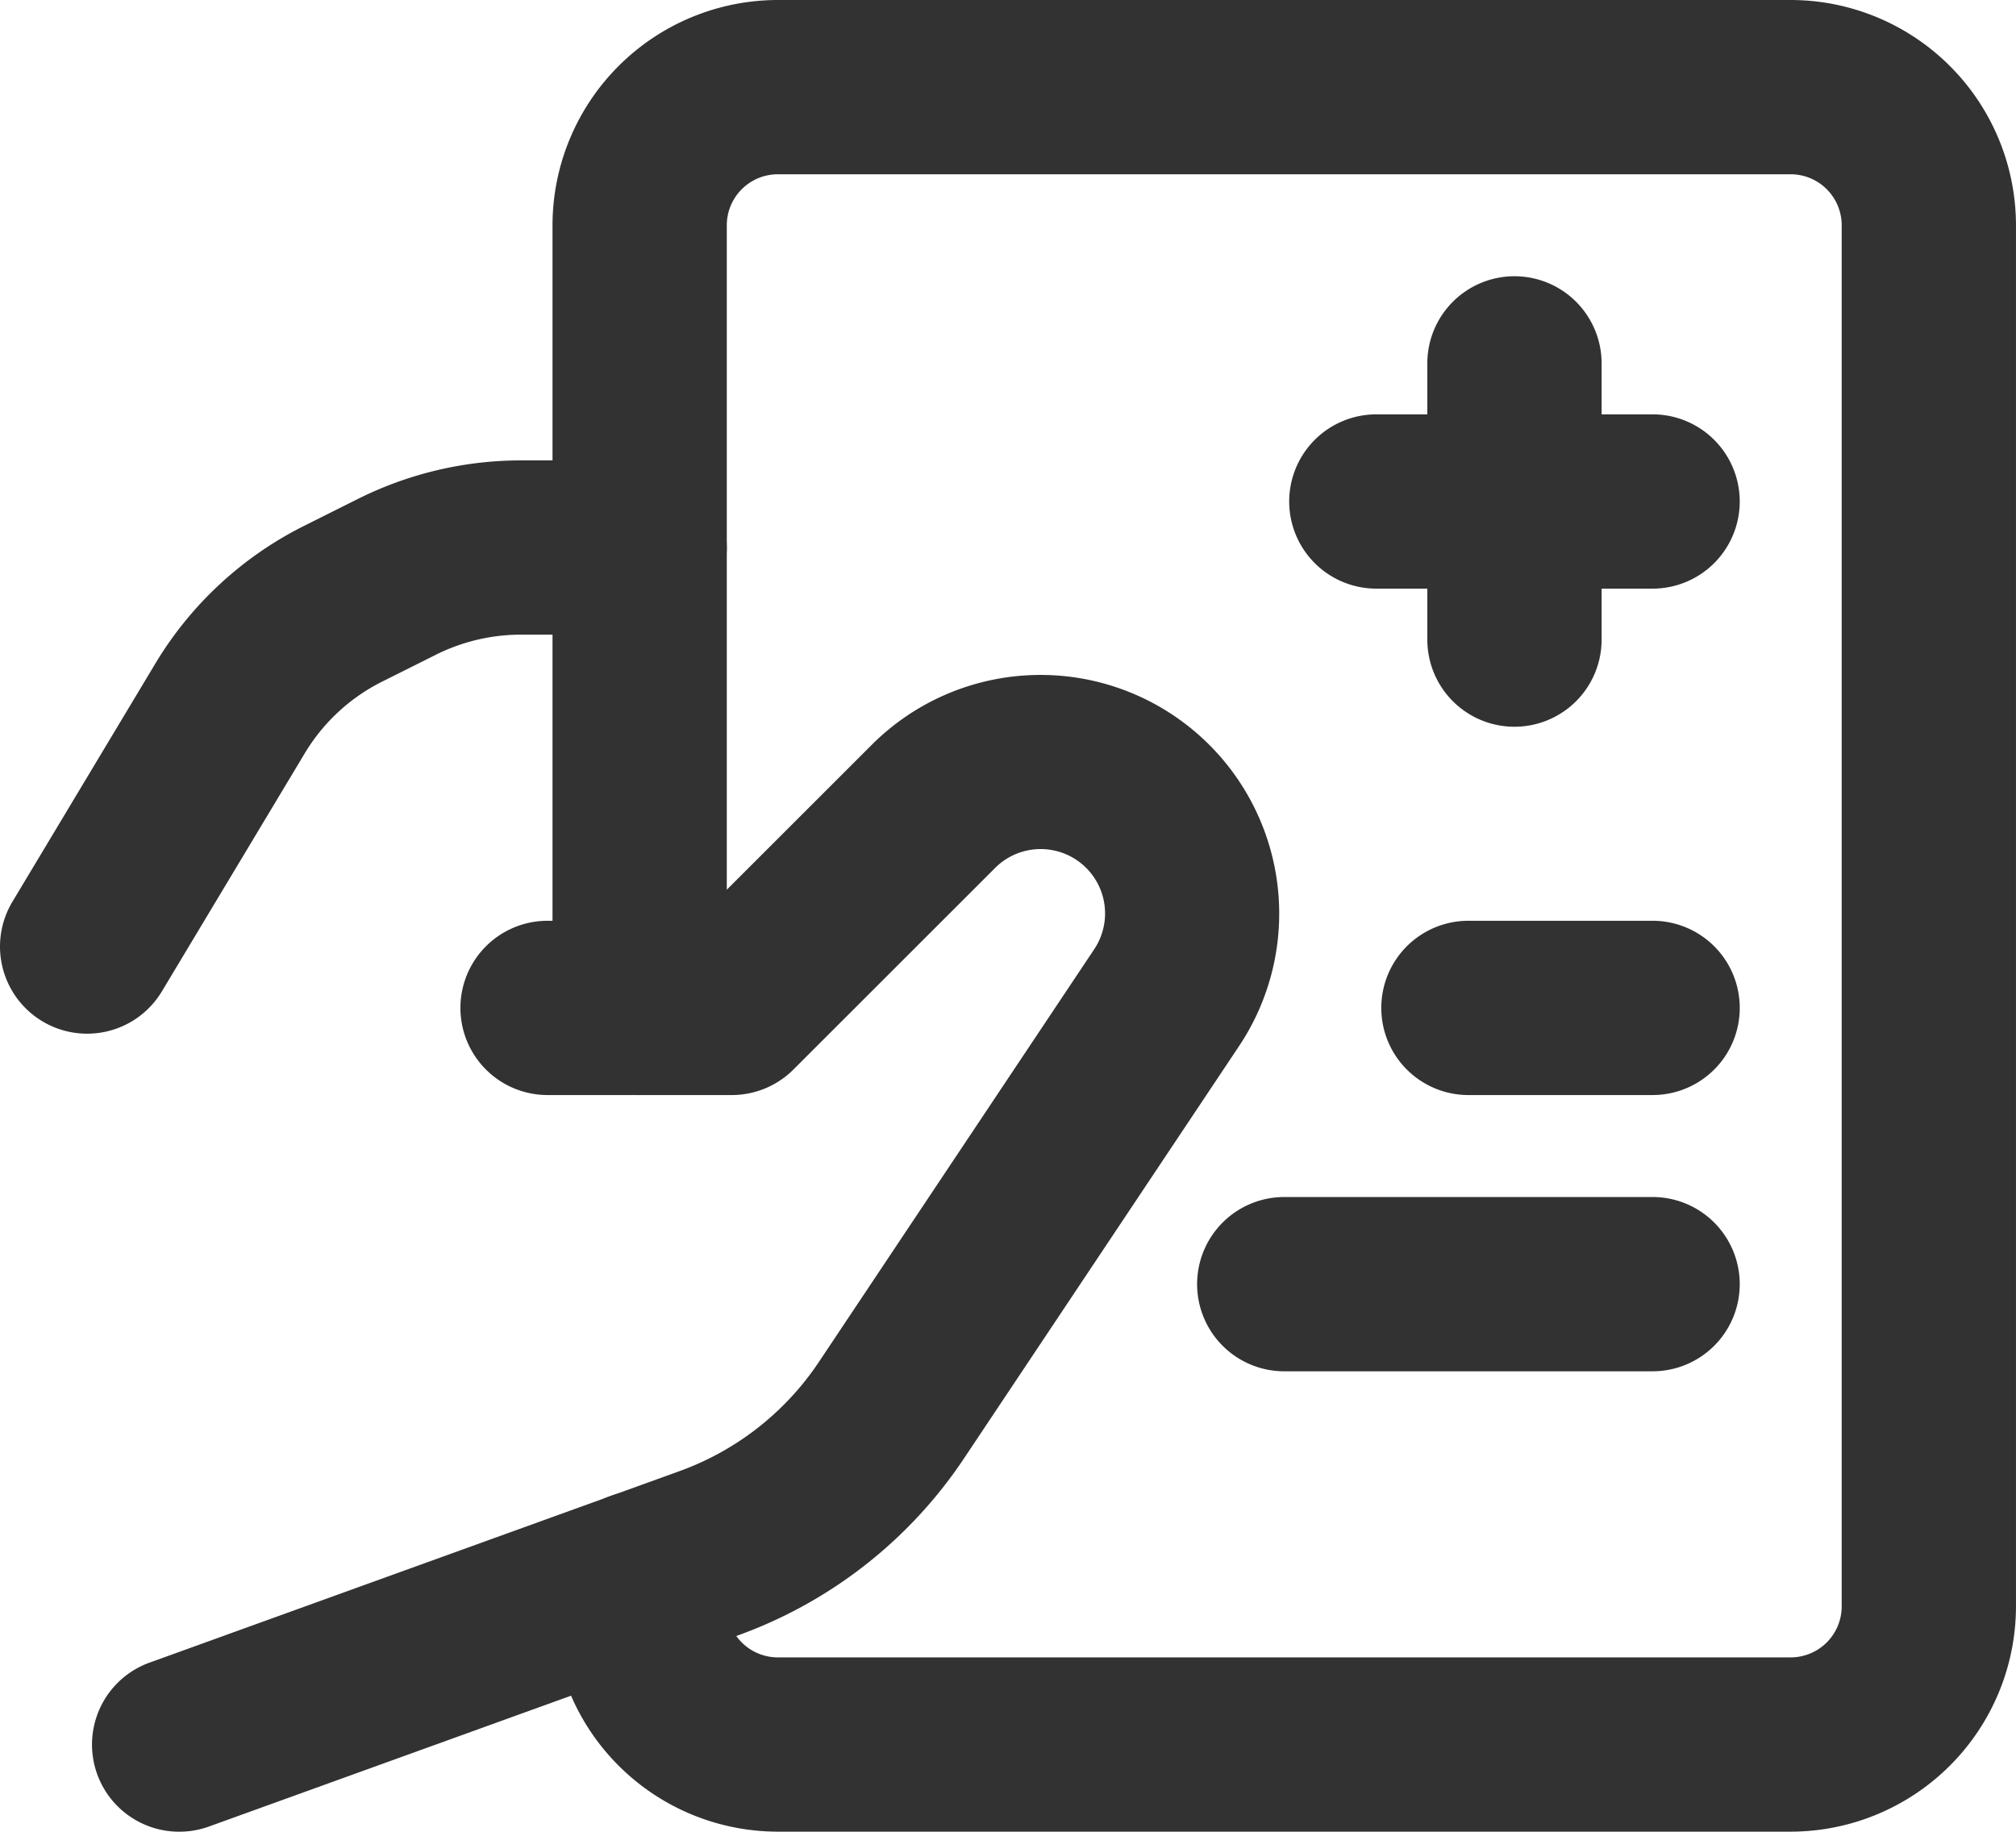 <svg xmlns="http://www.w3.org/2000/svg" width="92.537" height="84.084" viewBox="0 0 92.537 84.084">
  <g id="medical-card-hand" transform="translate(-4.453 -8.68)">
    <path id="Path_1173" data-name="Path 1173" d="M2,30.317A4,4,0,0,1-1.43,24.258L5.124,13.335A16.652,16.652,0,0,1,11.968,7l2.473-1.237A16.764,16.764,0,0,1,21.9,4h5.46a4,4,0,0,1,0,8H21.9a8.724,8.724,0,0,0-3.882.916l-2.473,1.237a8.665,8.665,0,0,0-3.561,3.3L5.43,28.374A4,4,0,0,1,2,30.317Z" transform="translate(6.454 25.814)" fill="#323232"/>
    <path id="Line_39" data-name="Line 39" d="M0,16.68a4,4,0,0,1-4-4V0A4,4,0,0,1,0-4,4,4,0,0,1,4,0V12.68A4,4,0,0,1,0,16.68Z" transform="translate(73.969 25.361)" fill="#323232"/>
    <path id="Line_40" data-name="Line 40" d="M12.68,4H0A4,4,0,0,1-4,0,4,4,0,0,1,0-4H12.68a4,4,0,0,1,4,4A4,4,0,0,1,12.68,4Z" transform="translate(67.629 31.701)" fill="#323232"/>
    <path id="Line_41" data-name="Line 41" d="M8.454,4H0A4,4,0,0,1-4,0,4,4,0,0,1,0-4H8.454a4,4,0,0,1,4,4A4,4,0,0,1,8.454,4Z" transform="translate(71.856 54.948)" fill="#323232"/>
    <path id="Line_42" data-name="Line 42" d="M16.907,4H0A4,4,0,0,1-4,0,4,4,0,0,1,0-4H16.907a4,4,0,0,1,4,4A4,4,0,0,1,16.907,4Z" transform="translate(63.402 67.629)" fill="#323232"/>
    <path id="Path_1174" data-name="Path 1174" d="M3,59.436a4,4,0,0,1-1.36-7.763l24.354-8.8a13,13,0,0,0,6.352-4.978L45,18.925a2.956,2.956,0,0,0-4.549-3.731l-9.259,9.255a4,4,0,0,1-2.828,1.171H19.907a4,4,0,0,1,0-8h6.8l8.088-8.084A10.956,10.956,0,0,1,51.653,23.364L39,42.333A21.051,21.051,0,0,1,28.714,50.4L4.359,59.2A3.994,3.994,0,0,1,3,59.436Z" transform="translate(9.68 33.328)" fill="#323232"/>
    <path id="Path_1175" data-name="Path 1175" d="M60.835,83.082H14.34A10.352,10.352,0,0,1,4,72.742v-1.3a4,4,0,0,1,8,0v1.3a2.343,2.343,0,0,0,2.34,2.34H60.835a2.343,2.343,0,0,0,2.34-2.34V9.34A2.343,2.343,0,0,0,60.835,7H14.34A2.343,2.343,0,0,0,12,9.34V45.268a4,4,0,1,1-8,0V9.34A10.352,10.352,0,0,1,14.34-1H60.835A10.352,10.352,0,0,1,71.175,9.34v63.4A10.352,10.352,0,0,1,60.835,83.082Z" transform="translate(25.814 9.68)" fill="#323232"/>
  </g>
</svg>
